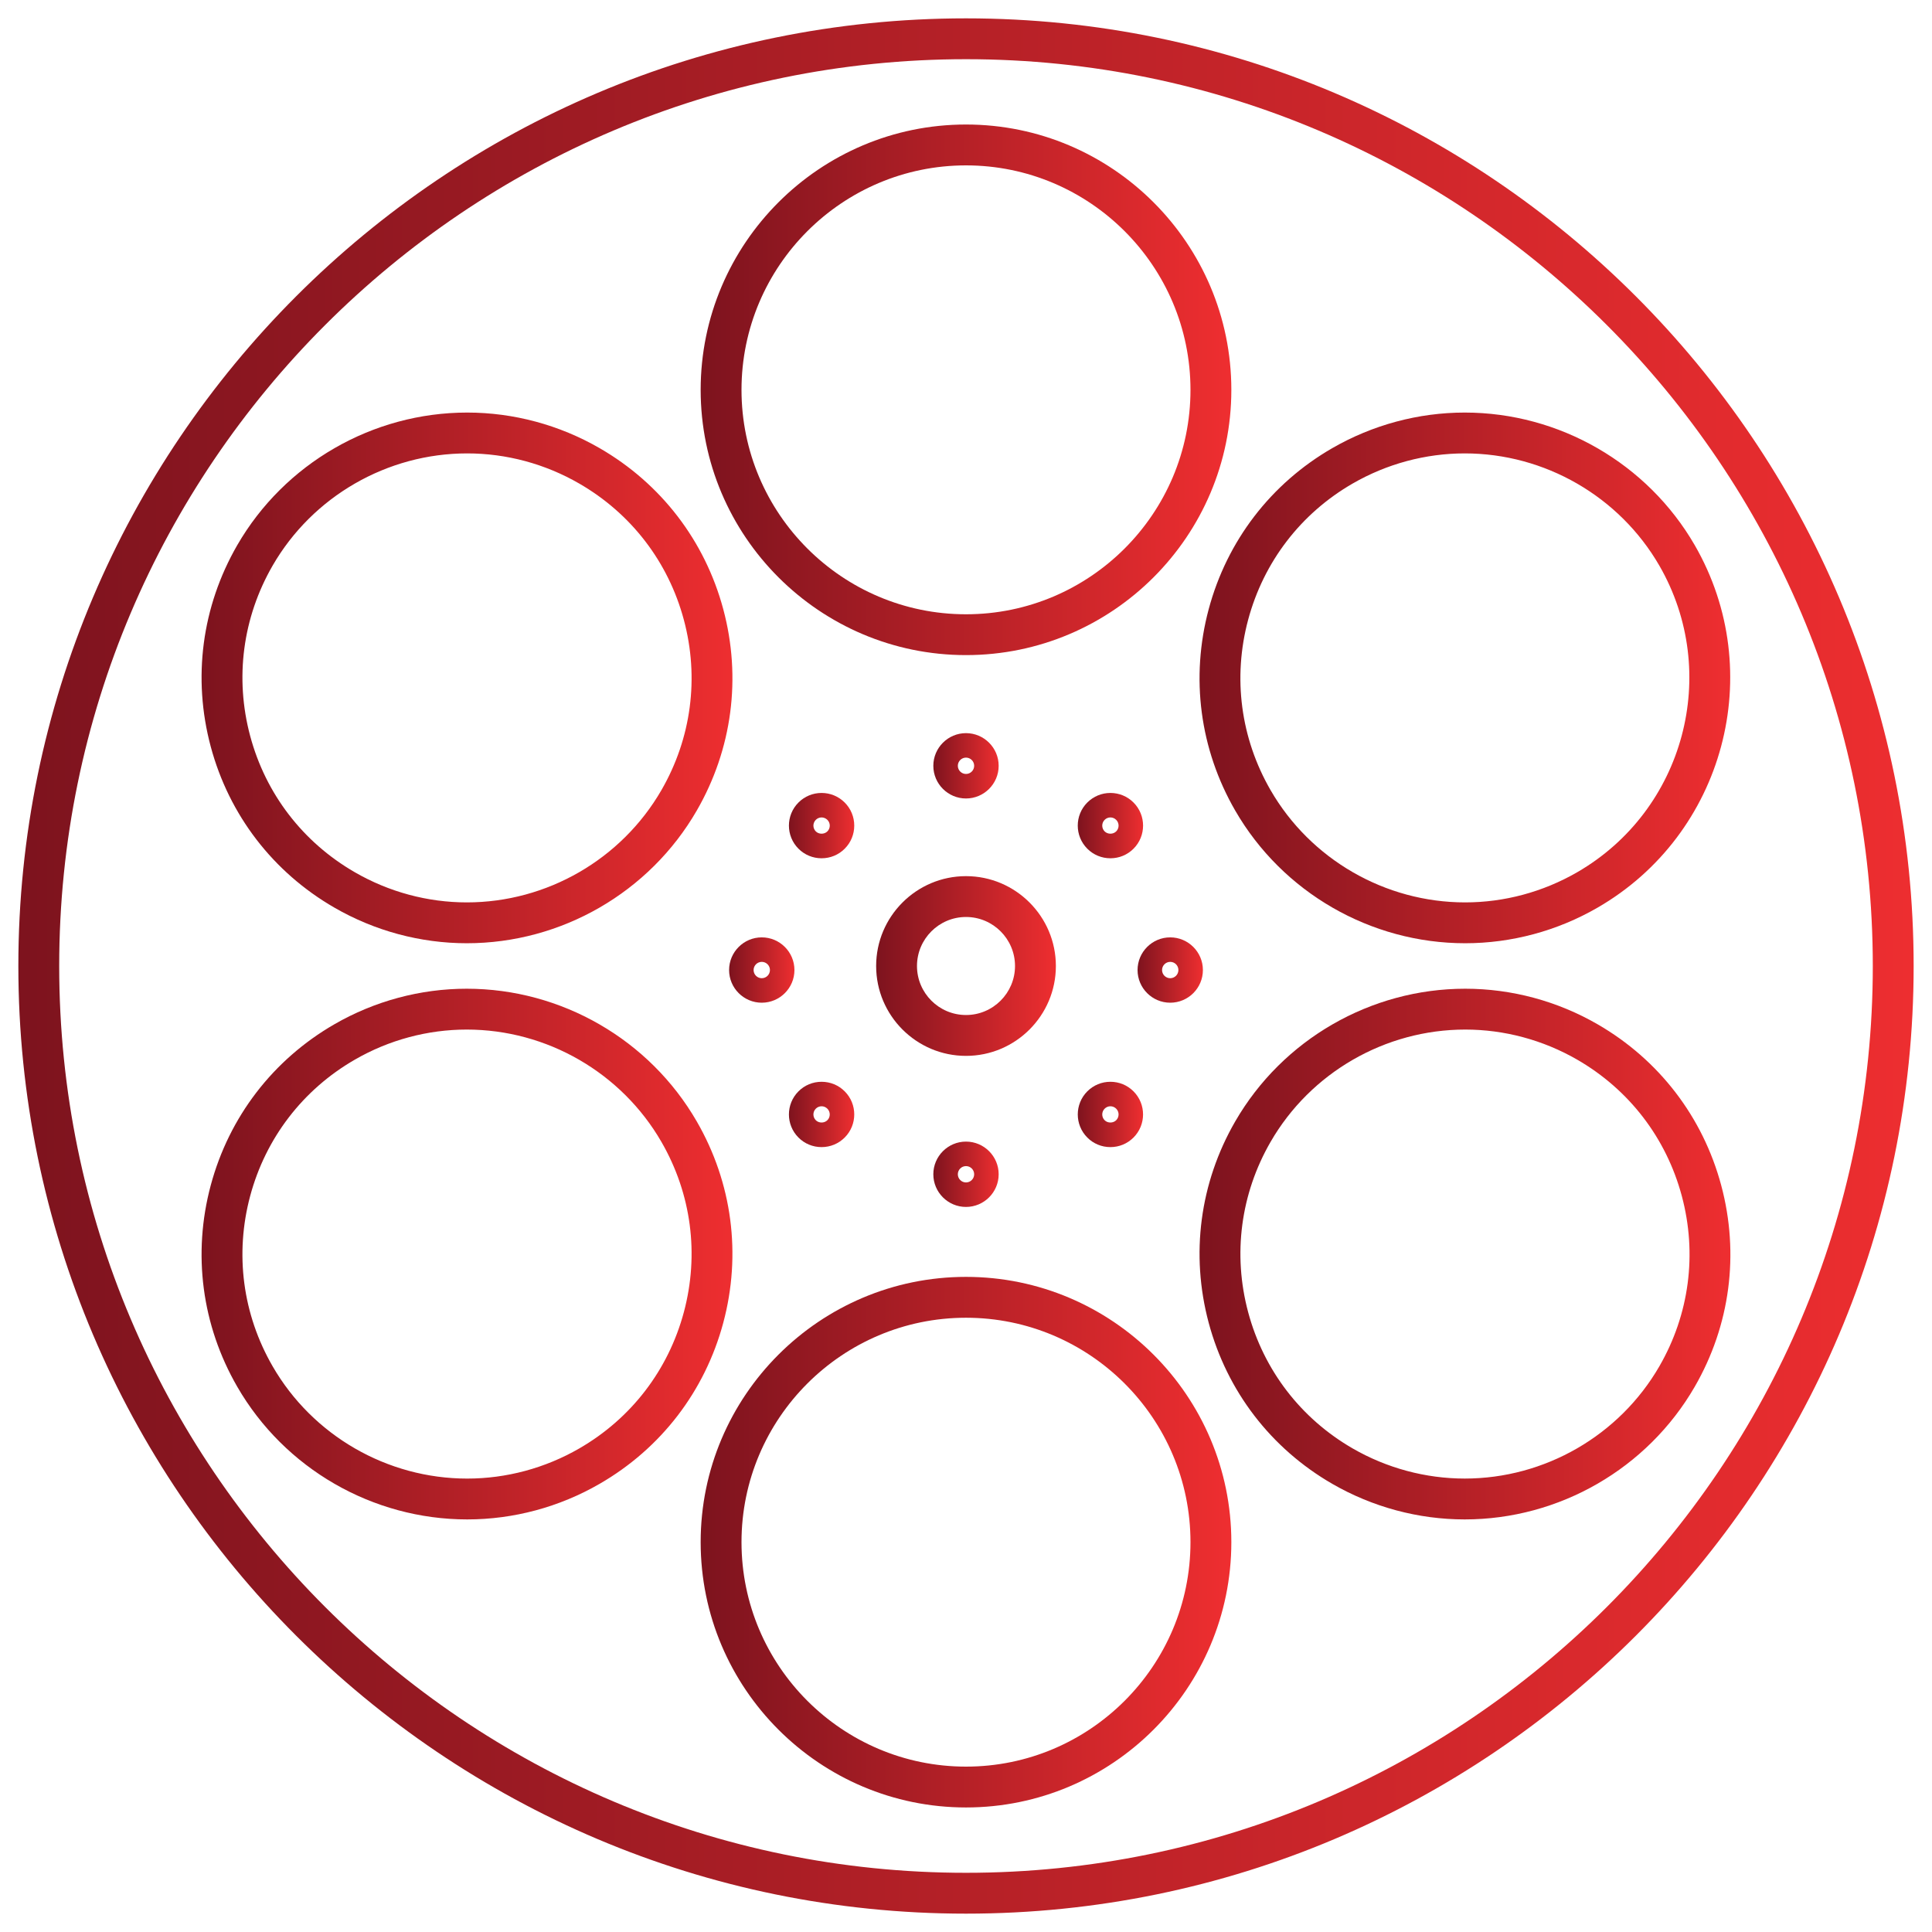 <?xml version="1.0" encoding="utf-8"?>
<!-- Generator: Adobe Illustrator 26.0.1, SVG Export Plug-In . SVG Version: 6.00 Build 0)  -->
<svg version="1.1" id="Layer_1" xmlns="http://www.w3.org/2000/svg" xmlns:xlink="http://www.w3.org/1999/xlink" x="0px" y="0px"
	 viewBox="0 0 1000 1000" style="enable-background:new 0 0 1000 1000;" xml:space="preserve">
<style type="text/css">
	.st0{fill:url(#SVGID_1_);}
	.st1{fill:url(#SVGID_00000147936906702183243190000002274601083492366481_);}
	.st2{fill:url(#SVGID_00000029011948082433834350000016169353925070249402_);}
	.st3{fill:url(#SVGID_00000035513523646652344160000001921897710867449991_);}
	.st4{fill:url(#SVGID_00000183233416727235807600000008778880247758019241_);}
	.st5{fill:url(#SVGID_00000085222426509849886920000006873726746745593514_);}
	.st6{fill:url(#SVGID_00000047039556480081192180000009585243006233168552_);}
	.st7{fill:url(#SVGID_00000129900797456025179480000008541063678175930011_);}
	.st8{fill:url(#SVGID_00000088850073964214917370000000462654867005438852_);}
	.st9{fill:url(#SVGID_00000102543005415966720670000005772085233067164573_);}
	.st10{fill:url(#SVGID_00000096750480815605679080000008464571443490282894_);}
	.st11{fill:url(#SVGID_00000124842202553024916060000014225451886930621878_);}
	.st12{fill:url(#SVGID_00000149355831788015833170000008955442453746158476_);}
	.st13{fill:url(#SVGID_00000137127205784638040260000003824498165717574036_);}
	.st14{fill:url(#SVGID_00000005957822624851999020000007755370460034008243_);}
	.st15{fill:url(#SVGID_00000031185250127822963180000001329756507694375818_);}
</style>
<g>
	<g>
		
			<linearGradient id="SVGID_1_" gradientUnits="userSpaceOnUse" x1="-499.552" y1="875.78" x2="-498.644" y2="875.78" gradientTransform="matrix(1080 0 0 -1080 539525.562 946342.375)">
			<stop  offset="0" style="stop-color:#7D131E"/>
			<stop  offset="1" style="stop-color:#EE2E30"/>
		</linearGradient>
		<path class="st0" d="M500,990.5C229.54,990.5,9.5,770.46,9.5,500S229.54,9.5,500,9.5S990.5,229.54,990.5,500
			S770.46,990.5,500,990.5z M500,30.64C241.19,30.64,30.64,241.19,30.64,500S241.19,969.36,500,969.36S969.36,758.8,969.36,500
			S758.8,30.64,500,30.64z"/>
	</g>
	<g>
		
			<linearGradient id="SVGID_00000119801006325099449560000008709056420593209773_" gradientUnits="userSpaceOnUse" x1="-505.257" y1="878.452" x2="-504.349" y2="878.452" gradientTransform="matrix(102.42 0 0 -102.42 52201.996 90471.211)">
			<stop  offset="0" style="stop-color:#7D131E"/>
			<stop  offset="1" style="stop-color:#EE2E30"/>
		</linearGradient>
		<path style="fill:url(#SVGID_00000119801006325099449560000008709056420593209773_);" d="M500,546.52
			c-25.65,0-46.51-20.87-46.51-46.52c0-25.65,20.87-46.51,46.51-46.51c25.65,0,46.52,20.87,46.52,46.51
			C546.52,525.65,525.65,546.52,500,546.52z M500,474.63c-13.99,0-25.37,11.38-25.37,25.37c0,13.99,11.38,25.37,25.37,25.37
			c13.99,0,25.37-11.39,25.37-25.37C525.37,486.01,513.99,474.63,500,474.63z"/>
	</g>
	<g>
		<g>
			
				<linearGradient id="SVGID_00000044879865798228980130000007831352518551749254_" gradientUnits="userSpaceOnUse" x1="-516.292" y1="883.34" x2="-515.383" y2="883.34" gradientTransform="matrix(37.234 0 0 -37.234 19706.744 33286.773)">
				<stop  offset="0" style="stop-color:#7D131E"/>
				<stop  offset="1" style="stop-color:#EE2E30"/>
			</linearGradient>
			<path style="fill:url(#SVGID_00000044879865798228980130000007831352518551749254_);" d="M500,413.29
				c-9.32,0-16.91-7.59-16.91-16.91c0-9.32,7.59-16.91,16.91-16.91c9.33,0,16.91,7.59,16.91,16.91
				C516.91,405.7,509.32,413.29,500,413.29z M500,392.14c-2.33,0-4.23,1.9-4.23,4.23c0,2.33,1.9,4.23,4.23,4.23
				c2.33,0,4.23-1.9,4.23-4.23C504.23,394.04,502.33,392.14,500,392.14z"/>
		</g>
		<g>
			
				<linearGradient id="SVGID_00000155832931725111231620000001680822477231264643_" gradientUnits="userSpaceOnUse" x1="-516.292" y1="883.912" x2="-515.383" y2="883.912" gradientTransform="matrix(37.234 0 0 -37.236 19706.744 33521.551)">
				<stop  offset="0" style="stop-color:#7D131E"/>
				<stop  offset="1" style="stop-color:#EE2E30"/>
			</linearGradient>
			<path style="fill:url(#SVGID_00000155832931725111231620000001680822477231264643_);" d="M500,624.71
				c-9.32,0-16.91-7.59-16.91-16.91c0-9.33,7.59-16.91,16.91-16.91c9.33,0,16.91,7.59,16.91,16.91
				C516.91,617.12,509.32,624.71,500,624.71z M500,603.57c-2.33,0-4.23,1.9-4.23,4.23c0,2.33,1.9,4.23,4.23,4.23
				c2.33,0,4.23-1.89,4.23-4.23C504.23,605.46,502.33,603.57,500,603.57z"/>
		</g>
	</g>
	<g>
		<g>
			
				<linearGradient id="SVGID_00000103226895990330195970000015986888034720563643_" gradientUnits="userSpaceOnUse" x1="-516.505" y1="883.427" x2="-515.596" y2="883.427" gradientTransform="matrix(37.212 0 0 -37.22 19778.023 33308.672)">
				<stop  offset="0" style="stop-color:#7D131E"/>
				<stop  offset="1" style="stop-color:#EE2E30"/>
			</linearGradient>
			<path style="fill:url(#SVGID_00000103226895990330195970000015986888034720563643_);" d="M574.75,444.24
				c-4.52,0-8.77-1.76-11.96-4.95c-6.59-6.6-6.59-17.32,0-23.91c3.2-3.19,7.44-4.95,11.96-4.95c4.52,0,8.77,1.76,11.96,4.95
				c6.59,6.59,6.59,17.32,0,23.91C583.51,442.49,579.27,444.24,574.75,444.24z M574.75,423.1c-1.11,0-2.21,0.45-2.99,1.25
				c-1.65,1.65-1.65,4.33,0,5.98c1.58,1.58,4.4,1.58,5.98,0c1.65-1.65,1.65-4.33,0-5.98C576.95,423.55,575.86,423.1,574.75,423.1z"
				/>
		</g>
		<g>
			
				<linearGradient id="SVGID_00000092448168093621831440000006071373973901888180_" gradientUnits="userSpaceOnUse" x1="-516.097" y1="883.832" x2="-515.189" y2="883.832" gradientTransform="matrix(37.217 0 0 -37.22 19615.762 33473.223)">
				<stop  offset="0" style="stop-color:#7D131E"/>
				<stop  offset="1" style="stop-color:#EE2E30"/>
			</linearGradient>
			<path style="fill:url(#SVGID_00000092448168093621831440000006071373973901888180_);" d="M425.25,593.74
				c-4.52,0-8.77-1.75-11.96-4.94c-6.59-6.6-6.59-17.32,0-23.92c3.19-3.19,7.44-4.95,11.96-4.95c4.52,0,8.77,1.75,11.96,4.94
				c6.6,6.59,6.6,17.33,0,23.92C434.02,591.98,429.77,593.74,425.25,593.74z M425.25,572.6c-1.11,0-2.2,0.45-2.99,1.25
				c-1.65,1.65-1.65,4.33,0,5.98c1.59,1.59,4.4,1.58,5.98,0c1.65-1.65,1.65-4.33,0-5.98C427.45,573.05,426.36,572.6,425.25,572.6z"
				/>
		</g>
	</g>
	<g>
		<g>
			
				<linearGradient id="SVGID_00000065069769067257082960000015350967955309963656_" gradientUnits="userSpaceOnUse" x1="-516.579" y1="883.626" x2="-515.671" y2="883.626" gradientTransform="matrix(37.232 0 0 -37.236 19821.955 33405.172)">
				<stop  offset="0" style="stop-color:#7D131E"/>
				<stop  offset="1" style="stop-color:#EE2E30"/>
			</linearGradient>
			<path style="fill:url(#SVGID_00000065069769067257082960000015350967955309963656_);" d="M605.71,519
				c-9.32,0-16.91-7.59-16.91-16.91c0-9.32,7.59-16.91,16.91-16.91s16.91,7.59,16.91,16.91C622.62,511.41,615.03,519,605.71,519z
				 M605.71,497.86c-2.33,0-4.23,1.9-4.23,4.23c0,2.33,1.9,4.23,4.23,4.23c2.33,0,4.23-1.9,4.23-4.23
				C609.94,499.75,608.04,497.86,605.71,497.86z"/>
		</g>
		<g>
			
				<linearGradient id="SVGID_00000058559246873494099760000016091267654780244396_" gradientUnits="userSpaceOnUse" x1="-516.004" y1="883.626" x2="-515.096" y2="883.626" gradientTransform="matrix(37.236 0 0 -37.236 19591.535 33405.172)">
				<stop  offset="0" style="stop-color:#7D131E"/>
				<stop  offset="1" style="stop-color:#EE2E30"/>
			</linearGradient>
			<path style="fill:url(#SVGID_00000058559246873494099760000016091267654780244396_);" d="M394.29,519
				c-9.32,0-16.91-7.59-16.91-16.91c0-9.32,7.59-16.91,16.91-16.91c9.33,0,16.91,7.59,16.91,16.91
				C411.2,511.41,403.61,519,394.29,519z M394.29,497.86c-2.33,0-4.23,1.9-4.23,4.23c0,2.33,1.9,4.23,4.23,4.23
				c2.33,0,4.23-1.9,4.23-4.23C398.52,499.75,396.62,497.86,394.29,497.86z"/>
		</g>
	</g>
	<g>
		<g>
			
				<linearGradient id="SVGID_00000175305549636808038260000007421229614792534663_" gradientUnits="userSpaceOnUse" x1="-516.096" y1="883.426" x2="-515.188" y2="883.426" gradientTransform="matrix(37.219 0 0 -37.222 19616.949 33310.691)">
				<stop  offset="0" style="stop-color:#7D131E"/>
				<stop  offset="1" style="stop-color:#EE2E30"/>
			</linearGradient>
			<path style="fill:url(#SVGID_00000175305549636808038260000007421229614792534663_);" d="M425.25,444.24
				c-4.52,0-8.77-1.76-11.96-4.95c-6.59-6.59-6.59-17.32,0-23.91c3.19-3.19,7.44-4.95,11.96-4.95c4.52,0,8.77,1.76,11.96,4.95
				c3.19,3.19,4.95,7.44,4.95,11.96c0,4.52-1.76,8.77-4.95,11.96C434.02,442.49,429.77,444.24,425.25,444.24z M425.25,423.1
				c-1.11,0-2.2,0.45-2.99,1.25c-0.79,0.79-1.24,1.88-1.24,2.99c0,1.11,0.45,2.2,1.24,2.99c1.58,1.58,4.4,1.58,5.99,0
				c1.65-1.65,1.65-4.33,0-5.98C427.45,423.56,426.36,423.1,425.25,423.1z"/>
		</g>
		<g>
			
				<linearGradient id="SVGID_00000105387987323884933480000008697494964037435520_" gradientUnits="userSpaceOnUse" x1="-516.505" y1="883.832" x2="-515.597" y2="883.832" gradientTransform="matrix(37.211 0 0 -37.22 19777.422 33473.223)">
				<stop  offset="0" style="stop-color:#7D131E"/>
				<stop  offset="1" style="stop-color:#EE2E30"/>
			</linearGradient>
			<path style="fill:url(#SVGID_00000105387987323884933480000008697494964037435520_);" d="M574.75,593.74
				c-4.52,0-8.77-1.75-11.95-4.94c-6.59-6.6-6.59-17.32-0.01-23.92c3.2-3.19,7.44-4.95,11.96-4.95c4.52,0,8.77,1.75,11.95,4.95
				c6.59,6.59,6.59,17.32,0,23.91C583.51,591.98,579.27,593.74,574.75,593.74z M574.75,572.6c-1.11,0-2.2,0.45-2.99,1.25
				c-1.65,1.65-1.65,4.33,0,5.98c1.58,1.59,4.4,1.58,5.98,0c1.65-1.66,1.65-4.34,0-5.98C576.95,573.05,575.85,572.6,574.75,572.6z"
				/>
		</g>
	</g>
	<g>
		
			<linearGradient id="SVGID_00000086662931593577220250000014989479244651968173_" gradientUnits="userSpaceOnUse" x1="-501.089" y1="876.4" x2="-500.181" y2="876.4" gradientTransform="matrix(302.396 0 0 -302.344 151889.781 265176.656)">
			<stop  offset="0" style="stop-color:#7D131E"/>
			<stop  offset="1" style="stop-color:#EE2E30"/>
		</linearGradient>
		<path style="fill:url(#SVGID_00000086662931593577220250000014989479244651968173_);" d="M500,339.08
			c-75.73,0-137.34-61.59-137.34-137.29c0-75.73,61.61-137.34,137.34-137.34c75.73,0,137.34,61.61,137.34,137.34
			C637.34,277.5,575.73,339.08,500,339.08z M500,85.6c-64.07,0-116.2,52.13-116.2,116.2c0,64.04,52.13,116.15,116.2,116.15
			s116.19-52.1,116.19-116.15C616.19,137.72,564.07,85.6,500,85.6z"/>
	</g>
	<g>
		
			<linearGradient id="SVGID_00000040552943921544107390000008285543876221534356_" gradientUnits="userSpaceOnUse" x1="-501.175" y1="876.45" x2="-500.267" y2="876.45" gradientTransform="matrix(302.398 0 0 -302.403 152175.359 265391.719)">
			<stop  offset="0" style="stop-color:#7D131E"/>
			<stop  offset="1" style="stop-color:#EE2E30"/>
		</linearGradient>
		<path style="fill:url(#SVGID_00000040552943921544107390000008285543876221534356_);" d="M758.37,488.22
			c-48.96,0-94.57-26.32-119.03-68.68c-18.34-31.76-23.21-68.76-13.73-104.2c9.49-35.43,32.2-65.05,63.97-83.38
			c20.89-12.05,44.6-18.42,68.57-18.42c48.95,0,94.57,26.31,119.05,68.65c37.84,65.58,15.28,149.73-50.29,187.59
			C806.05,481.85,782.35,488.22,758.37,488.22z M758.15,234.68c-20.27,0-40.33,5.39-58.01,15.59
			c-26.87,15.51-46.08,40.57-54.11,70.54c-8.03,29.98-3.9,61.28,11.61,88.16c20.7,35.84,59.29,58.11,100.72,58.11
			c20.27,0,40.31-5.4,57.97-15.6c55.48-32.03,74.56-103.22,42.55-158.71C838.18,256.95,799.58,234.68,758.15,234.68z"/>
	</g>
	<g>
		
			<linearGradient id="SVGID_00000101820879888480822880000001996434105490974351_" gradientUnits="userSpaceOnUse" x1="-501.174" y1="876.55" x2="-500.266" y2="876.55" gradientTransform="matrix(302.503 0 0 -302.414 152227.391 265730.188)">
			<stop  offset="0" style="stop-color:#7D131E"/>
			<stop  offset="1" style="stop-color:#EE2E30"/>
		</linearGradient>
		<path style="fill:url(#SVGID_00000101820879888480822880000001996434105490974351_);" d="M758.14,786.45
			c-23.97,0-47.68-6.37-68.56-18.42c-31.76-18.34-54.48-47.95-63.97-83.38c-9.48-35.43-4.61-72.44,13.73-104.19
			c24.47-42.38,70.09-68.7,119.07-68.7c23.96,0,47.65,6.36,68.5,18.41c31.76,18.34,54.49,47.95,63.99,83.38
			c9.5,35.44,4.64,72.44-13.7,104.2C852.72,760.13,807.1,786.45,758.14,786.45z M758.41,532.9c-41.45,0-80.06,22.27-100.76,58.13
			c-15.51,26.87-19.64,58.18-11.61,88.15c8.03,29.98,27.25,55.03,54.12,70.54c17.67,10.19,37.73,15.58,57.99,15.58
			c41.43,0,80.04-22.28,100.75-58.14c15.51-26.87,19.63-58.17,11.59-88.15c-8.04-29.98-27.26-55.03-54.14-70.54
			C798.7,538.29,778.67,532.9,758.41,532.9z"/>
	</g>
	<g>
		
			<linearGradient id="SVGID_00000034776938875815055770000009110701968574416276_" gradientUnits="userSpaceOnUse" x1="-501.089" y1="876.6" x2="-500.181" y2="876.6" gradientTransform="matrix(302.396 0 0 -302.344 151889.781 265833.25)">
			<stop  offset="0" style="stop-color:#7D131E"/>
			<stop  offset="1" style="stop-color:#EE2E30"/>
		</linearGradient>
		<path style="fill:url(#SVGID_00000034776938875815055770000009110701968574416276_);" d="M500,935.54
			c-75.73,0-137.34-61.61-137.34-137.34c0-75.7,61.61-137.29,137.34-137.29c75.73,0,137.34,61.59,137.34,137.29
			C637.34,873.93,575.73,935.54,500,935.54z M500,682.06c-64.07,0-116.2,52.1-116.2,116.15c0,64.07,52.13,116.19,116.2,116.19
			s116.19-52.12,116.19-116.19C616.19,734.16,564.07,682.06,500,682.06z"/>
	</g>
	<g>
		
			<linearGradient id="SVGID_00000057837823948563095690000015749078393182599855_" gradientUnits="userSpaceOnUse" x1="-501.002" y1="876.55" x2="-500.094" y2="876.55" gradientTransform="matrix(302.515 0 0 -302.414 151664.703 265730.188)">
			<stop  offset="0" style="stop-color:#7D131E"/>
			<stop  offset="1" style="stop-color:#EE2E30"/>
		</linearGradient>
		<path style="fill:url(#SVGID_00000057837823948563095690000015749078393182599855_);" d="M241.83,786.45
			c-48.98,0-94.59-26.33-119.04-68.71c-18.34-31.76-23.21-68.77-13.72-104.19c9.5-35.44,32.23-65.05,64.01-83.39
			c20.85-12.04,44.54-18.4,68.5-18.4c48.98,0,94.61,26.32,119.07,68.7c18.34,31.76,23.21,68.77,13.72,104.19
			c-9.5,35.44-32.23,65.05-64.01,83.38C289.5,780.09,265.8,786.45,241.83,786.45z M241.59,532.9c-20.26,0-40.29,5.38-57.94,15.58
			c-26.89,15.51-46.12,40.57-54.16,70.54c-8.03,29.98-3.91,61.28,11.61,88.15c20.69,35.86,59.29,58.14,100.73,58.14
			c20.26,0,40.31-5.39,57.97-15.58c26.89-15.51,46.12-40.57,54.16-70.54c8.03-29.98,3.91-61.28-11.61-88.15
			C321.65,555.18,283.04,532.9,241.59,532.9z"/>
	</g>
	<g>
		
			<linearGradient id="SVGID_00000012441874268194613070000012868713919682510499_" gradientUnits="userSpaceOnUse" x1="-501.002" y1="876.45" x2="-500.094" y2="876.45" gradientTransform="matrix(302.51 0 0 -302.405 151662.406 265393.781)">
			<stop  offset="0" style="stop-color:#7D131E"/>
			<stop  offset="1" style="stop-color:#EE2E30"/>
		</linearGradient>
		<path style="fill:url(#SVGID_00000012441874268194613070000012868713919682510499_);" d="M241.63,488.22
			c-23.98,0-47.69-6.38-68.56-18.44c-31.77-18.33-54.51-47.94-64-83.36c-9.49-35.42-4.62-72.43,13.71-104.21
			c24.46-42.35,70.06-68.67,119.03-68.67c23.98,0,47.68,6.37,68.55,18.42c31.78,18.33,54.51,47.95,64.01,83.38
			c9.49,35.43,4.62,72.43-13.72,104.2C336.2,461.91,290.59,488.22,241.63,488.22z M241.82,234.68c-41.44,0-80.03,22.26-100.72,58.09
			c-15.51,26.89-19.64,58.21-11.61,88.17c8.03,29.97,27.26,55.01,54.16,70.53c17.67,10.22,37.71,15.61,57.98,15.61
			c41.43,0,80.02-22.27,100.72-58.11c15.52-26.87,19.64-58.18,11.61-88.15c-8.03-29.98-27.27-55.03-54.16-70.54
			C282.14,240.07,262.09,234.68,241.82,234.68z"/>
	</g>
</g>
</svg>
